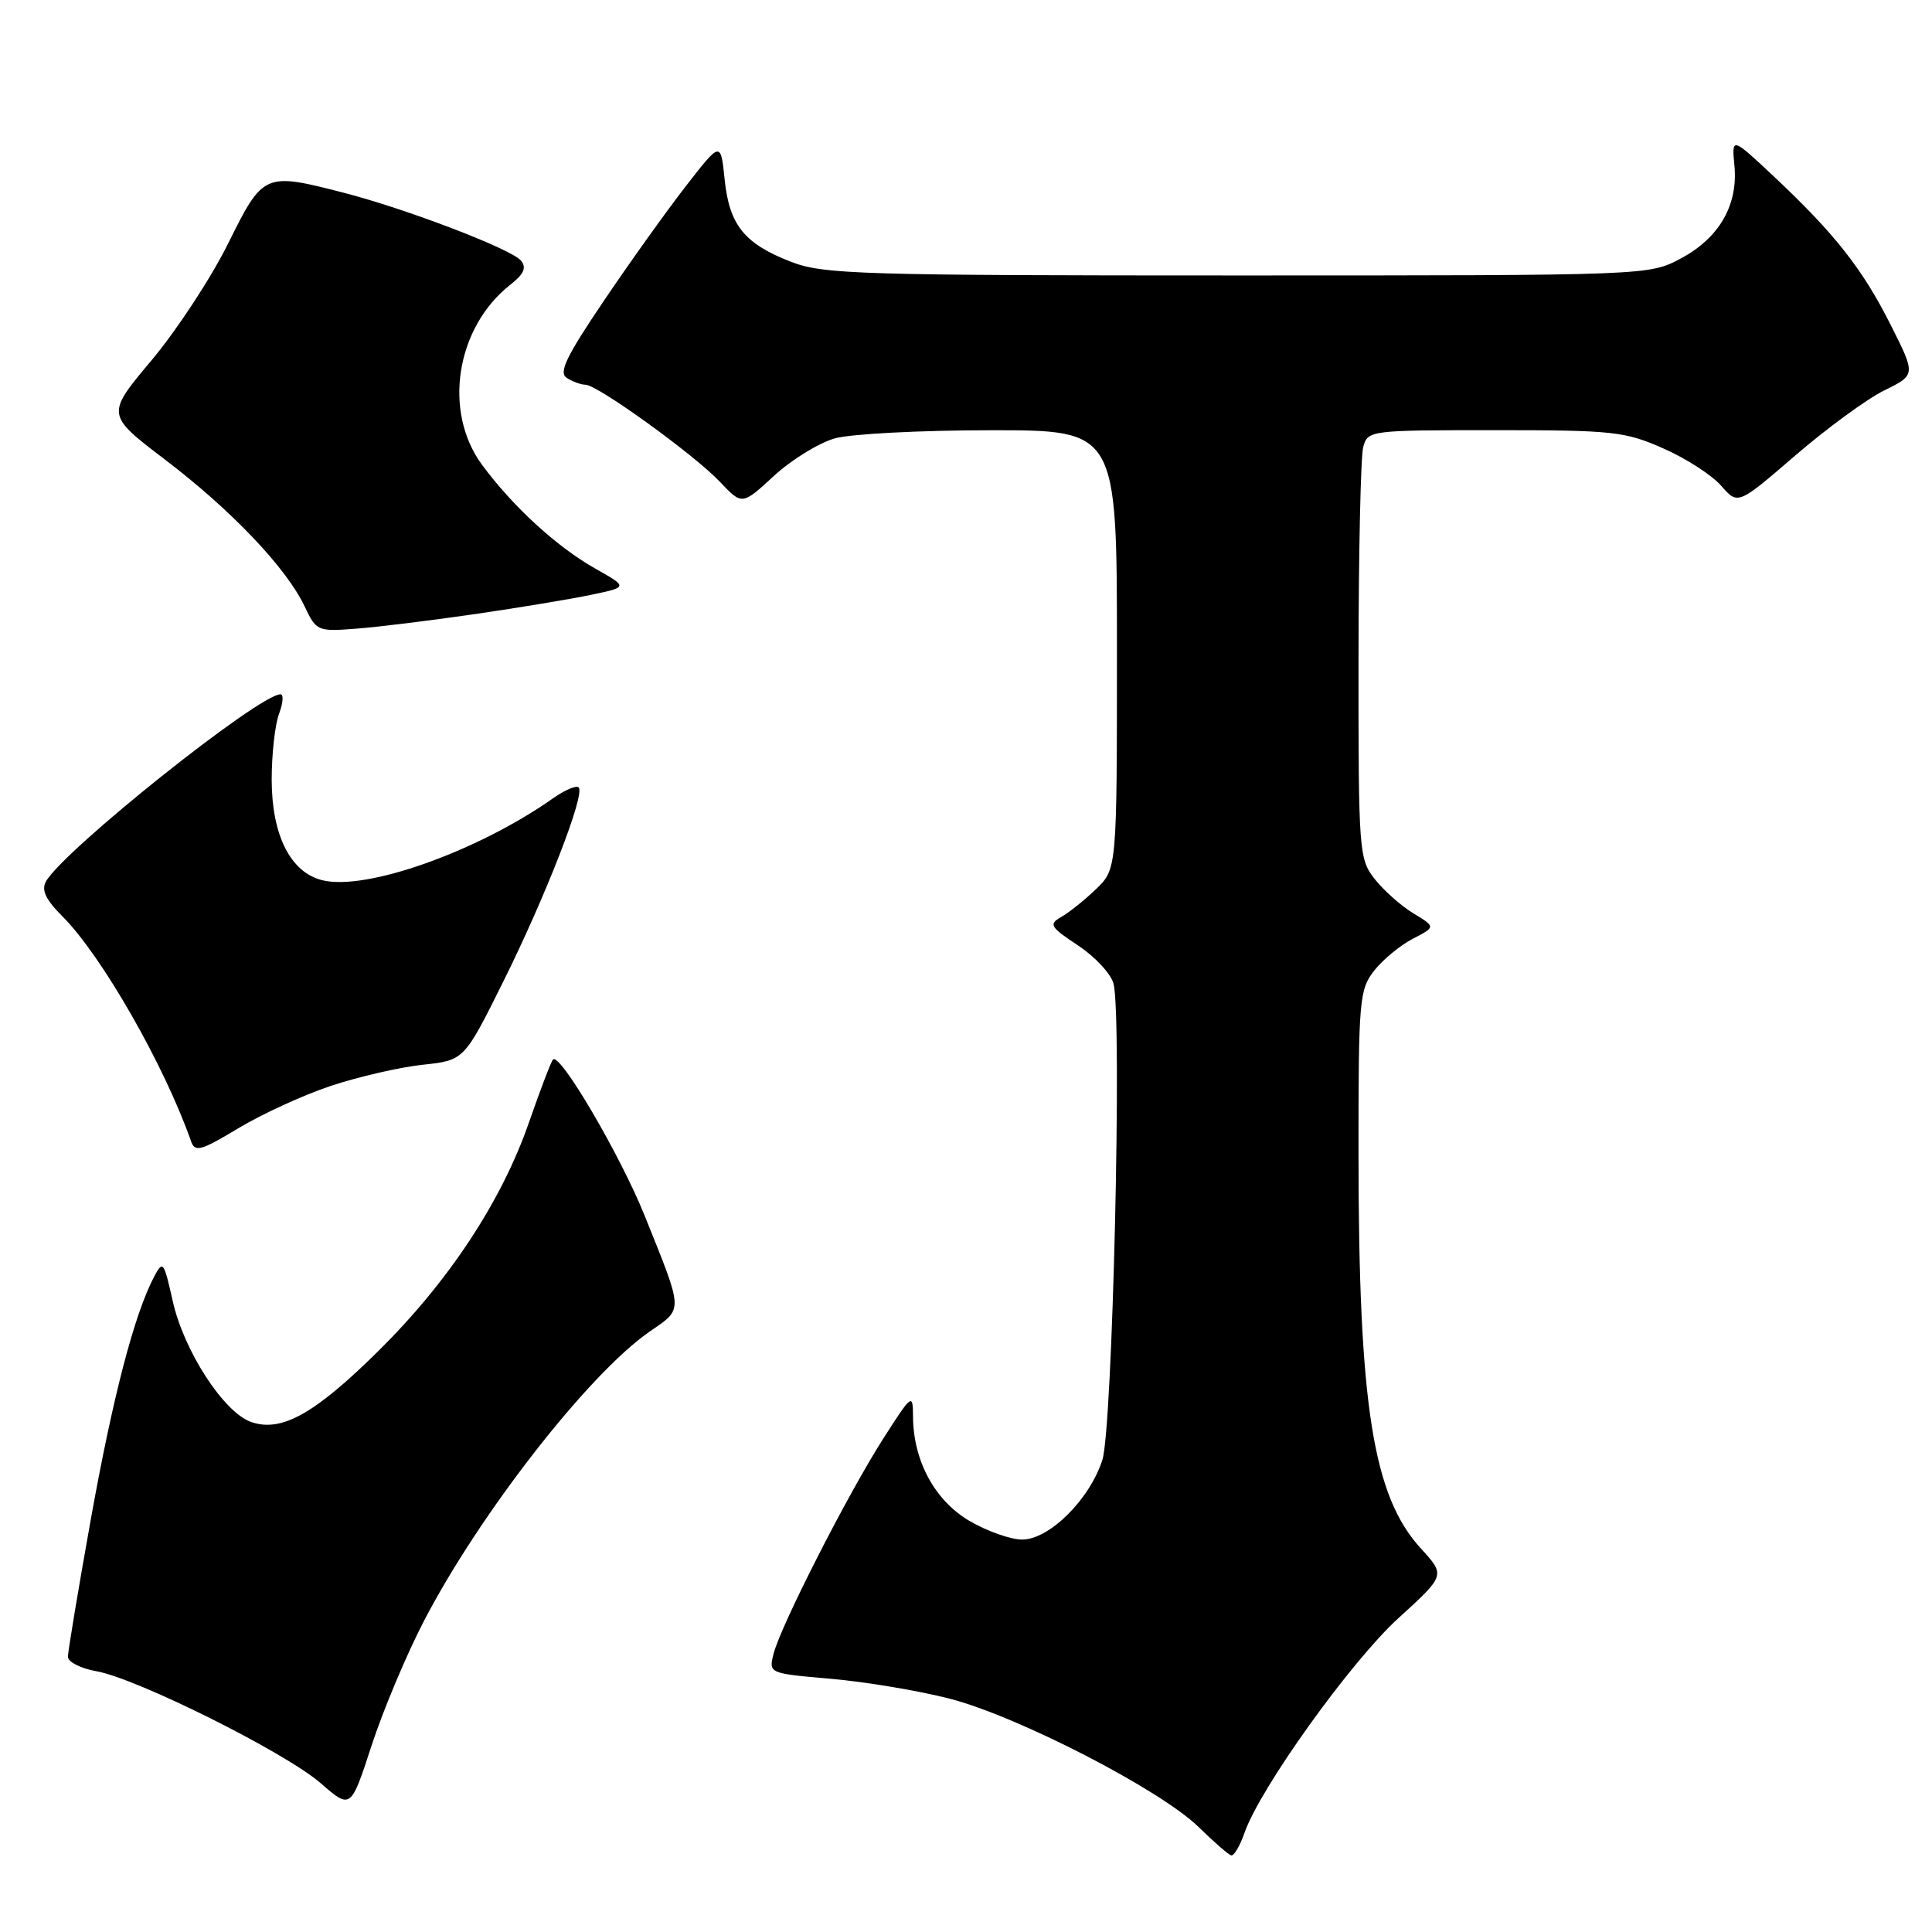 <?xml version="1.0" encoding="UTF-8" standalone="no"?>
<!DOCTYPE svg PUBLIC "-//W3C//DTD SVG 1.1//EN" "http://www.w3.org/Graphics/SVG/1.1/DTD/svg11.dtd" >
<svg xmlns="http://www.w3.org/2000/svg" xmlns:xlink="http://www.w3.org/1999/xlink" version="1.1" viewBox="0 0 256 256">
 <g >
 <path fill="currentColor"
d=" M 164.91 242.84 C 166.97 236.93 178.99 220.17 185.27 214.44 C 191.53 208.74 191.53 208.74 188.29 205.20 C 181.92 198.25 180.02 186.24 180.01 152.88 C 180.00 132.47 180.12 131.12 182.09 128.61 C 183.24 127.15 185.54 125.25 187.21 124.39 C 190.24 122.82 190.24 122.82 187.28 121.02 C 185.65 120.04 183.35 117.99 182.16 116.48 C 180.07 113.82 180.00 112.88 180.01 87.62 C 180.02 73.25 180.30 60.49 180.63 59.25 C 181.23 57.03 181.45 57.00 198.09 57.00 C 213.73 57.00 215.33 57.17 220.40 59.42 C 223.41 60.74 226.86 62.97 228.07 64.37 C 230.28 66.91 230.28 66.91 237.89 60.35 C 242.08 56.74 247.38 52.86 249.68 51.73 C 253.86 49.67 253.86 49.67 250.52 43.04 C 246.78 35.61 243.09 30.93 234.98 23.32 C 229.46 18.15 229.46 18.15 229.82 21.94 C 230.32 27.17 227.81 31.53 222.73 34.24 C 218.50 36.50 218.50 36.50 164.00 36.50 C 114.07 36.50 109.11 36.35 104.87 34.71 C 98.64 32.31 96.64 29.84 96.02 23.78 C 95.50 18.72 95.50 18.72 90.92 24.61 C 88.40 27.85 83.49 34.71 80.02 39.85 C 75.01 47.26 73.99 49.38 75.10 50.08 C 75.87 50.57 76.99 50.98 77.59 50.98 C 79.20 51.01 92.04 60.28 95.41 63.86 C 98.33 66.95 98.33 66.95 102.56 63.05 C 104.89 60.91 108.53 58.67 110.65 58.08 C 112.77 57.49 122.04 57.01 131.25 57.01 C 148.00 57.00 148.00 57.00 148.00 86.08 C 148.00 115.15 148.00 115.15 145.21 117.83 C 143.68 119.30 141.59 120.96 140.58 121.53 C 138.93 122.46 139.16 122.84 142.85 125.28 C 145.11 126.78 147.23 129.06 147.55 130.35 C 148.70 134.91 147.42 189.29 146.07 193.45 C 144.38 198.70 139.03 204.00 135.44 204.00 C 133.92 204.00 130.78 202.89 128.46 201.53 C 123.87 198.84 121.02 193.57 120.98 187.73 C 120.96 184.58 120.86 184.65 117.02 190.65 C 112.36 197.93 103.43 215.45 102.50 219.14 C 101.85 221.73 101.85 221.73 110.09 222.45 C 114.62 222.84 121.69 224.02 125.79 225.07 C 134.84 227.39 153.80 237.16 158.83 242.10 C 160.85 244.08 162.79 245.77 163.15 245.85 C 163.51 245.93 164.30 244.58 164.91 242.84 Z  M 56.21 214.72 C 63.59 200.53 78.01 182.04 86.03 176.48 C 90.59 173.32 90.62 174.03 85.44 161.13 C 82.21 153.09 74.21 139.45 73.28 140.39 C 73.03 140.64 71.60 144.38 70.10 148.70 C 66.49 159.13 59.45 169.82 50.12 179.03 C 41.66 187.39 37.26 189.83 33.25 188.41 C 29.63 187.12 24.36 178.99 22.89 172.41 C 21.71 167.13 21.58 166.96 20.41 169.19 C 17.78 174.20 14.93 185.16 12.02 201.39 C 10.36 210.67 9.00 218.84 9.00 219.53 C 9.00 220.21 10.69 221.08 12.75 221.44 C 18.14 222.39 37.80 232.20 42.49 236.28 C 46.48 239.75 46.48 239.75 49.24 231.28 C 50.76 226.62 53.89 219.17 56.21 214.72 Z  M 43.85 143.88 C 47.48 142.68 52.93 141.42 55.97 141.09 C 61.50 140.50 61.50 140.50 66.67 130.10 C 72.31 118.75 77.57 105.23 76.68 104.34 C 76.37 104.03 74.85 104.67 73.31 105.76 C 63.30 112.82 48.47 118.09 42.68 116.63 C 38.48 115.58 36.01 110.65 36.00 103.32 C 36.00 99.91 36.44 95.98 36.98 94.57 C 37.51 93.15 37.60 92.00 37.17 92.00 C 34.31 92.00 8.40 112.68 6.09 116.80 C 5.45 117.94 6.06 119.21 8.28 121.43 C 13.48 126.63 21.79 141.17 25.31 151.21 C 25.83 152.71 26.59 152.50 31.58 149.50 C 34.70 147.62 40.22 145.09 43.85 143.88 Z  M 63.00 81.36 C 68.78 80.52 75.69 79.37 78.36 78.81 C 83.22 77.79 83.22 77.79 78.86 75.33 C 73.78 72.46 67.96 67.13 63.88 61.60 C 58.66 54.53 60.40 43.40 67.63 37.72 C 69.44 36.30 69.80 35.46 69.02 34.52 C 67.75 33.00 53.86 27.68 45.54 25.54 C 35.02 22.83 34.88 22.89 30.23 32.26 C 27.98 36.81 23.41 43.77 20.09 47.73 C 14.04 54.94 14.04 54.94 21.85 60.89 C 30.64 67.57 37.94 75.25 40.35 80.32 C 41.92 83.64 42.07 83.70 47.23 83.30 C 50.13 83.08 57.22 82.20 63.00 81.36 Z "/>
</g>
</svg>